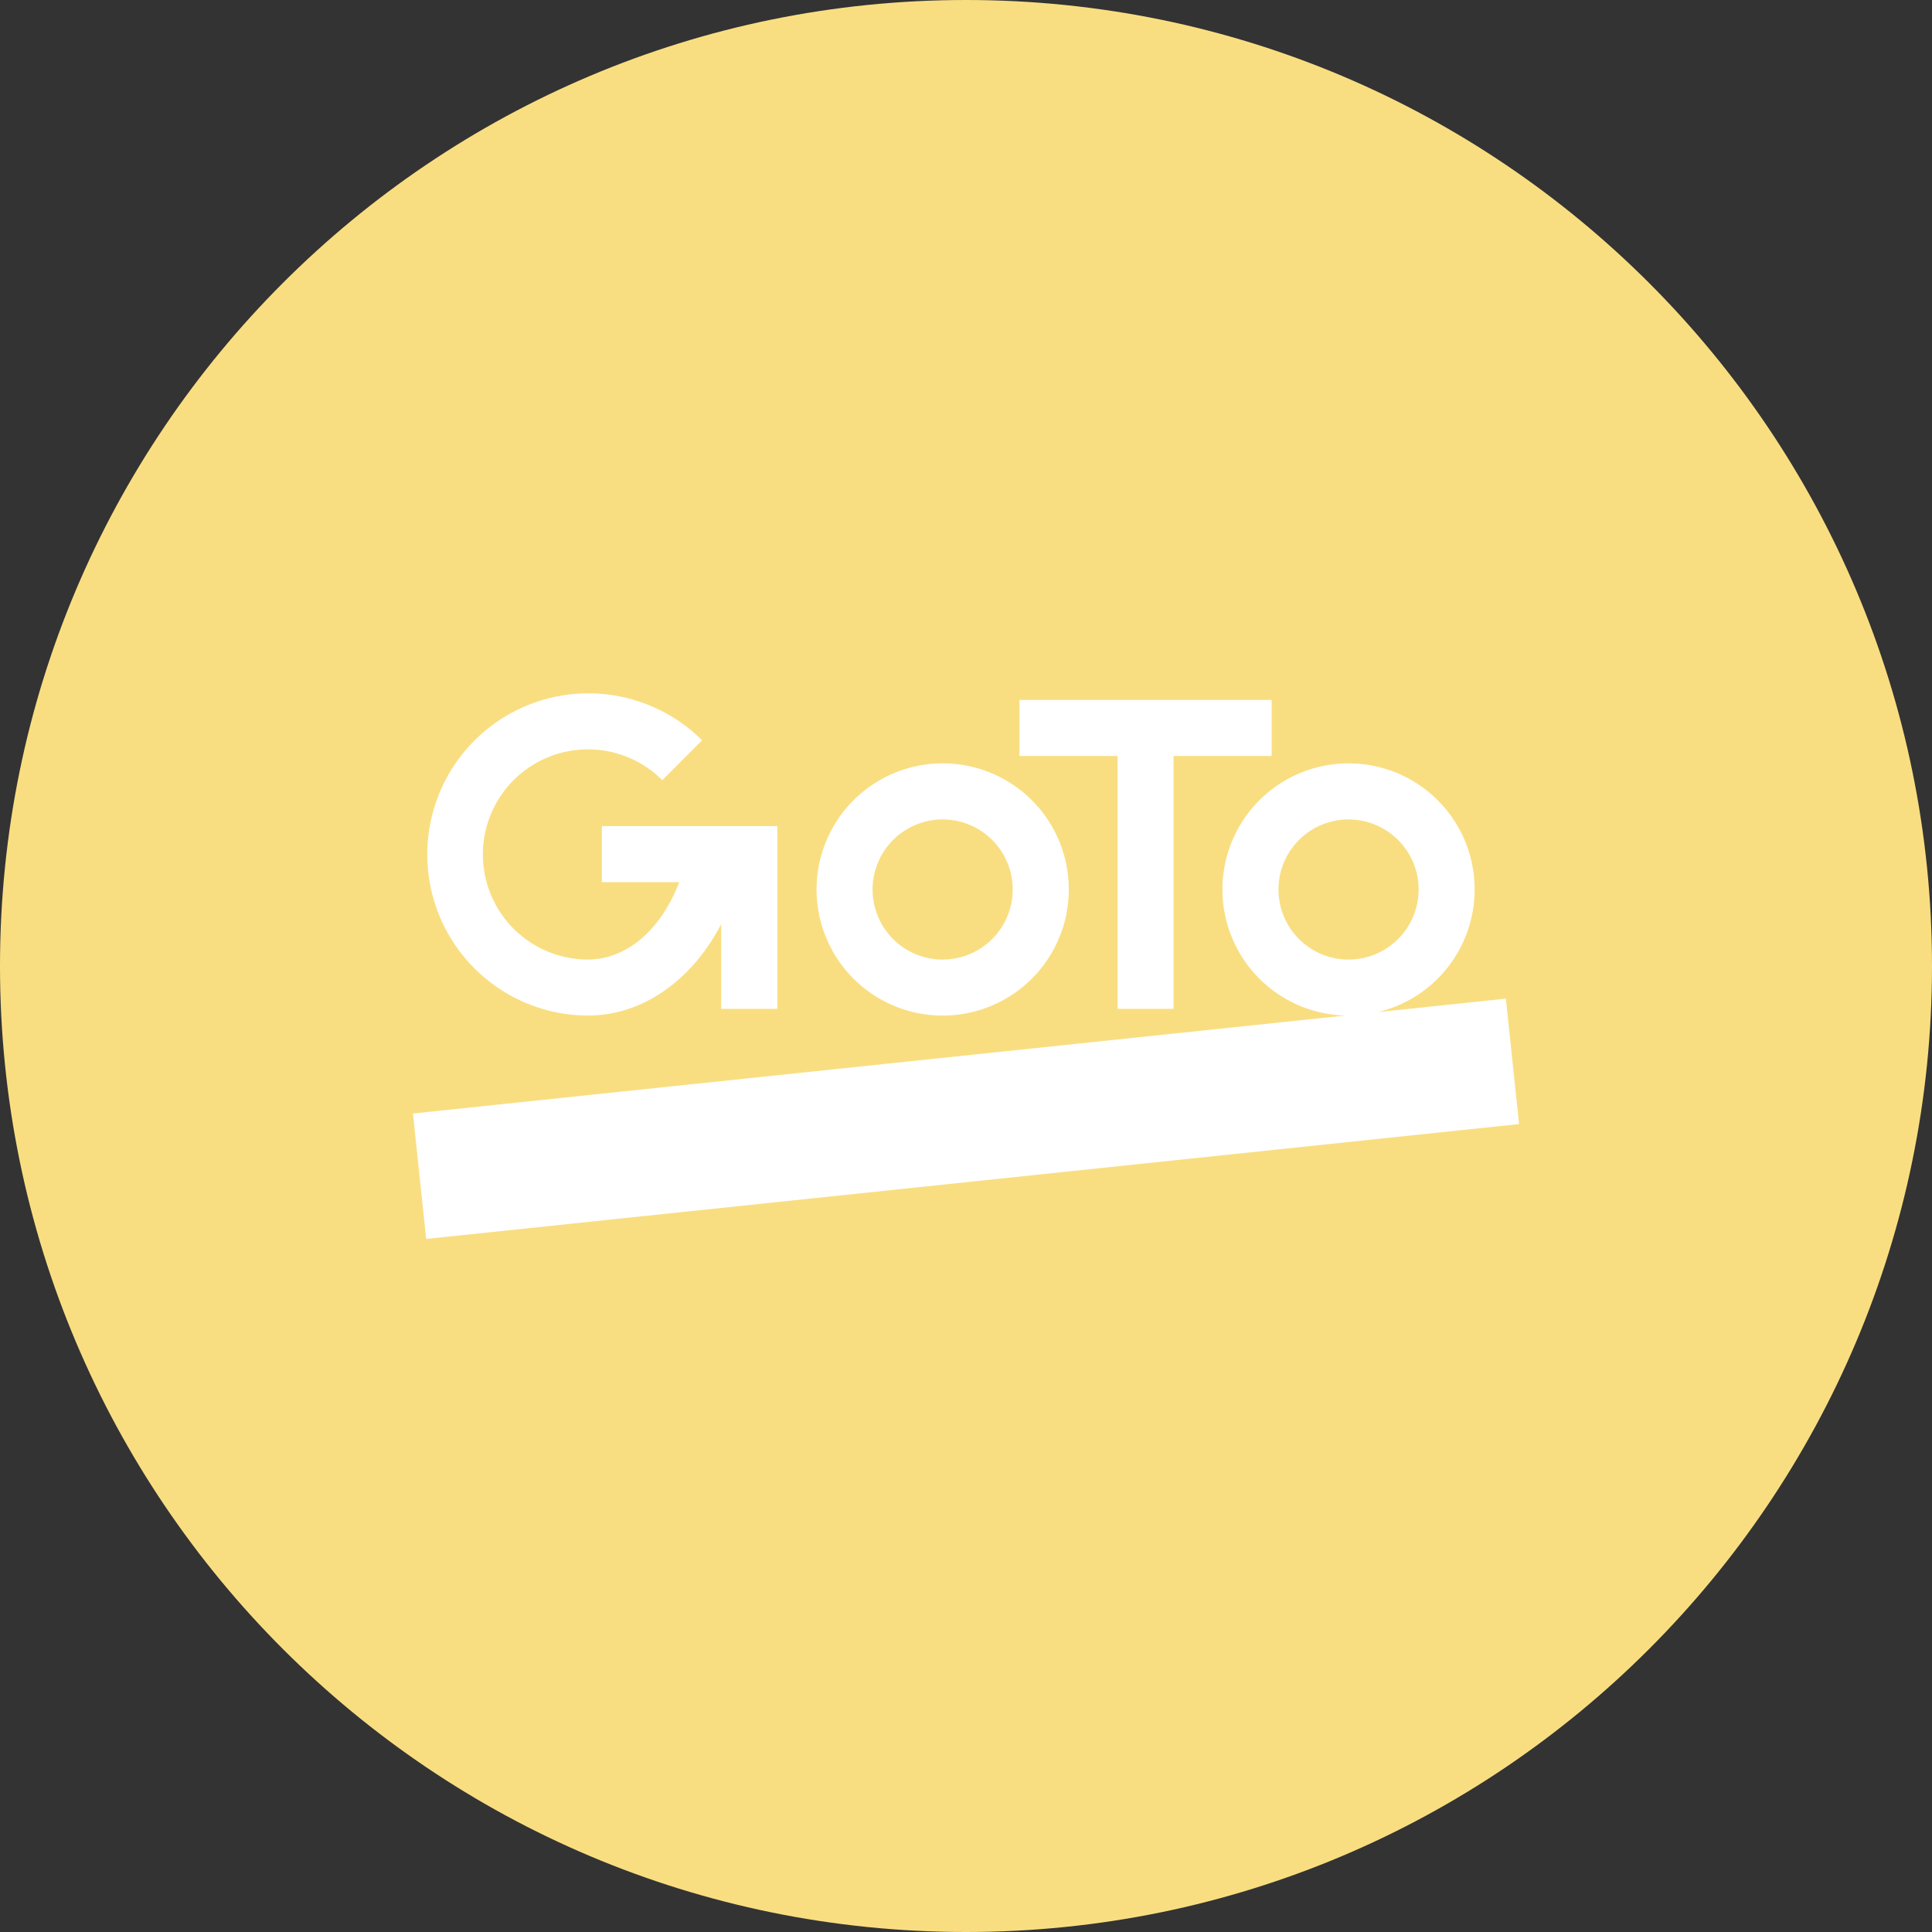 <svg xmlns="http://www.w3.org/2000/svg" width="1024" height="1024" fill="none">
   <rect width="100%" height="100%" fill="#333333" stroke="none"/>
   <g clip-path="url(#a)">
      <path fill="#F9DE81" d="M512 1024c282.77 0 512-229.23 512-512S794.77 0 512 0 0 229.23 0 512s229.23 512 512 512Z"/>
      <path fill="#fff" d="m798.14 529.31-579.26 60.87 7 66.48 579.26-60.88-7-66.48v.01ZM499.64 404.6a66.833 66.833 0 0 0-37.134 11.265 66.834 66.834 0 0 0-28.422 68.615 66.838 66.838 0 0 0 91.134 48.712 66.834 66.834 0 0 0 29.997-24.618 66.833 66.833 0 0 0 11.265-37.134 66.771 66.771 0 0 0-19.504-47.227 66.75 66.75 0 0 0-47.186-19.603l-.15-.01Zm0 104a37.14 37.14 0 1 1 37.12-37.14 37.14 37.14 0 0 1-37.12 37.12v.02Zm215.12-104a66.842 66.842 0 0 0-47.277 114.1 66.848 66.848 0 0 0 72.843 14.493 66.845 66.845 0 0 0 41.264-61.753 66.772 66.772 0 0 0-66.71-66.83l-.12-.01Zm0 104a37.14 37.14 0 1 1 37.14-37.14 37.14 37.14 0 0 1-37.14 37.12v.02ZM674 400.73V371H540.34v29.71h52v134H622v-134h52v.02Zm-355 37.13v29.71h41c-9.48 24.9-27.55 41-48.49 41a55.697 55.697 0 0 1-55.321-50.322 55.704 55.704 0 0 1 20.149-48.471 55.701 55.701 0 0 1 51.492-10.198 55.697 55.697 0 0 1 23.2 13.921l21.1-21.11a85.386 85.386 0 0 0-76.962-23.252 85.394 85.394 0 0 0-68.3 91.965 85.383 85.383 0 0 0 44.502 66.957 85.389 85.389 0 0 0 40.16 10.21c29.1 0 55.27-18.73 70.71-48.47v44.91H412v-96.85h-93Z"/>
   </g>
   <defs>
      <clipPath id="a">
         <path fill="#fff" d="M0 0h1024v1024H0z"/>
      </clipPath>
   </defs>
</svg>
